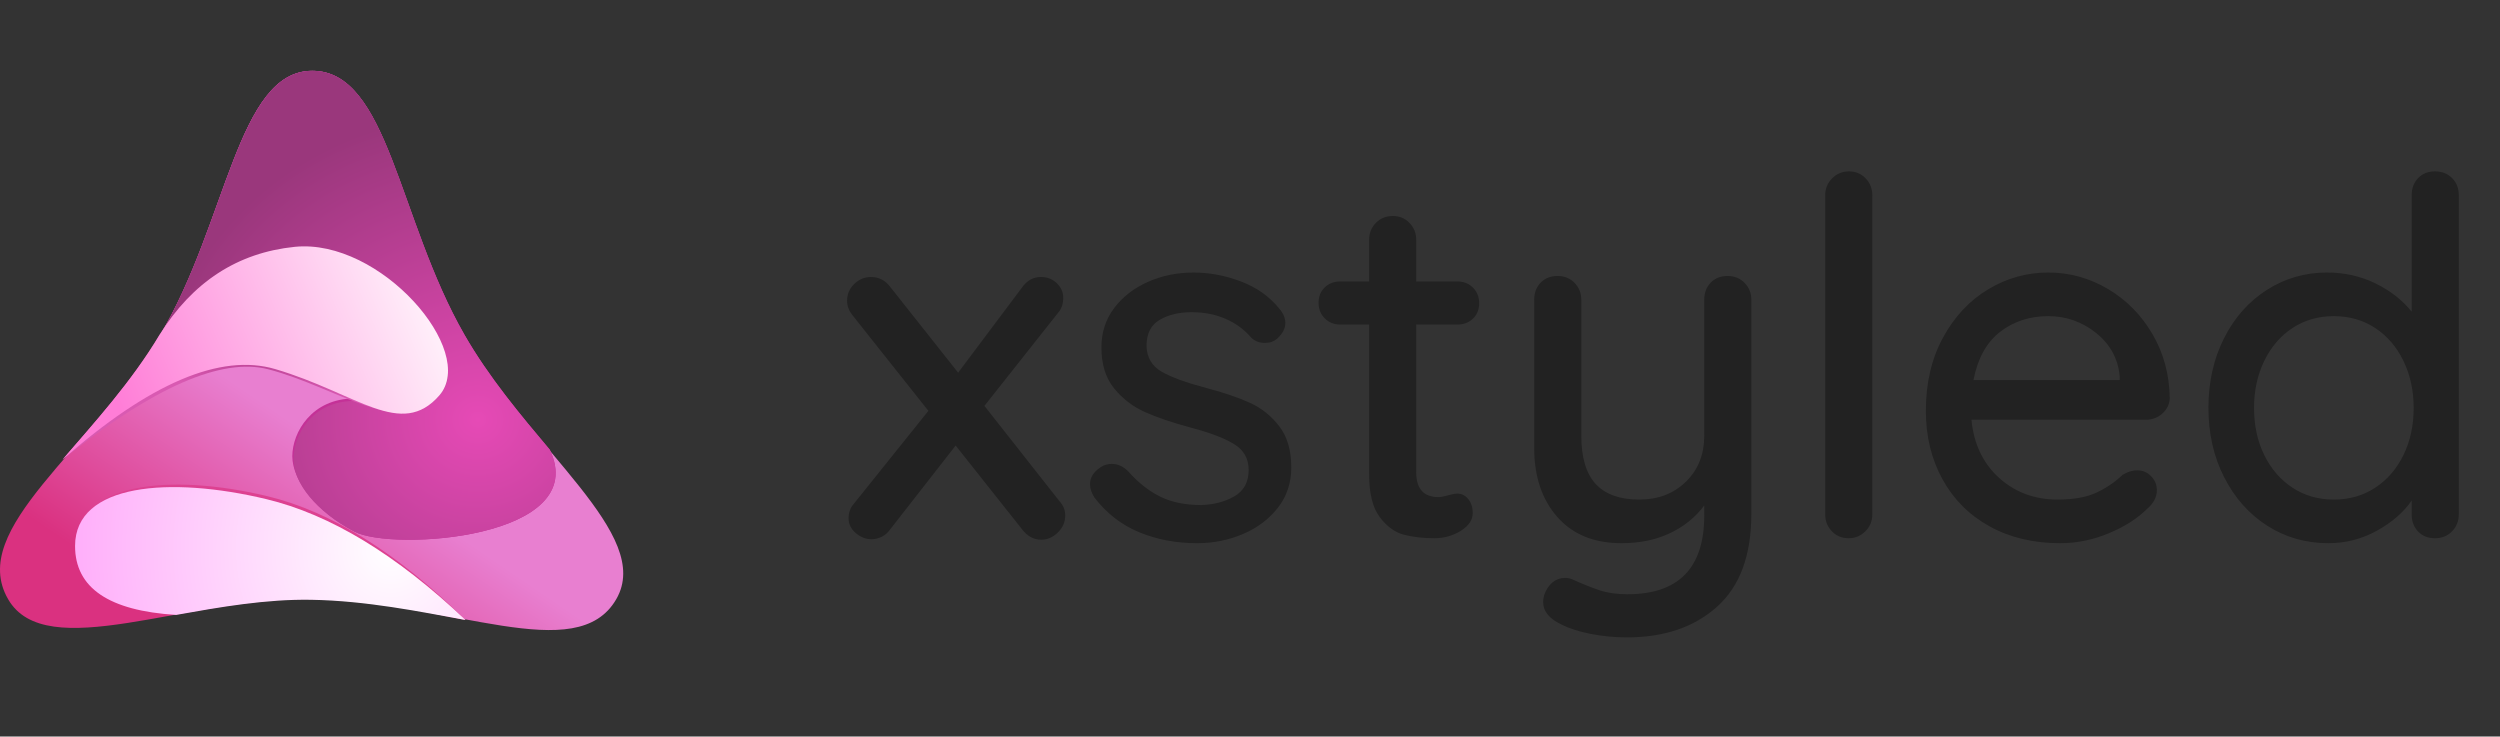 <svg height="104" viewBox="0 0 353 104" width="353" xmlns="http://www.w3.org/2000/svg" xmlns:xlink="http://www.w3.org/1999/xlink"><rect x="0" y="0" width="353" height="104" fill="#333333" stroke="none"/><linearGradient id="a" x1="50%" x2="27.679%" y1="61.026%" y2="89.378%"><stop offset="0" stop-color="#e87fd0"/><stop offset="1" stop-color="#da3180"/></linearGradient><radialGradient id="b" cx="73.75%" cy="72.36%" gradientTransform="matrix(-.98 .169 -.201 -.826 1.605 1.197)" r="75.282%"><stop offset="0" stop-color="#e64ab6"/><stop offset="1" stop-color="#9a377c"/></radialGradient><radialGradient id="c" cx="80.978%" cy="50%" gradientTransform="matrix(-.34 0 0 -1 1.085 1)" r="233.769%"><stop offset="0" stop-color="#fff"/><stop offset="1" stop-color="#ffb0fa"/></radialGradient><linearGradient id="d" x1="64.215%" x2="57.694%" y1="35.122%" y2="65.473%"><stop offset="0" stop-color="#a22d7b"/><stop offset="1" stop-color="#d95ab2"/></linearGradient><linearGradient id="e" x1="90.062%" x2="8.249%" y1="34.709%" y2="53.474%"><stop offset="0" stop-color="#fff1fa"/><stop offset="1" stop-color="#ff7dd7"/></linearGradient><g fill="none" fill-rule="evenodd"><g transform="translate(0 10)"><path d="m44.08 0c10.734 0 12.102 20.969 21.472 37.324 9.373 16.36 26.746 28.108 21.472 37.269-5.556 9.651-23.231.359-42.943 0-17.705-.322-37.58 9.316-42.943 0-5.756-9.999 11.724-20.908 21.472-37.269 9.445-15.853 10.905-37.324 21.472-37.324z" fill="url(#a)"/><path d="m44.1 0c10.739 0 12.107 20.937 21.481 37.267 3.443 5.997 7.964 11.374 12.047 16.229 5.985 12.518-22.192 14.409-27.598 11.566-5.406-2.842-8.757-7.27-8.757-10.639 0-3.369 2.746-8.16 8.757-8.16 7.726 0-1.411-2.999-27.411-8.996 9.449-15.829 10.91-37.267 21.481-37.267z" fill="#c43197"/><path d="m44.1 0c10.739 0 12.107 20.937 21.481 37.267 3.443 5.997 7.964 11.374 12.047 16.229 5.985 12.518-22.192 14.409-27.598 11.566-5.406-2.842-8.584-6.849-8.584-10.218 0-3.369 2.574-8.228 8.584-8.228 7.726 0-1.411-3.117-27.411-9.35 9.449-15.829 10.91-37.267 21.481-37.267z" fill="url(#b)"/><path d="m37.732 60.055c9.039 2.178 18.373 8.009 28.003 17.492-6.527-1.208-13.841-3.239-21.62-3.38-6.342-.115-13.329 1.129-19.461 2.238-9.367-.31-14.051-3.437-14.051-9.382 0-8.916 13.571-10.235 27.129-6.967z" fill="#dd4191"/><path d="m37.58 60.471c9.039 2.163 18.424 7.855 28.155 17.076-6.527-1.2-13.989-2.717-21.768-2.857-6.342-.114-12.962 1.036-19.095 2.137-9.513-.584-14.27-3.828-14.27-9.73 0-8.853 13.42-9.87 26.978-6.626z" fill="url(#c)"/><path d="m37.845 42.137c-6.547-1.692-16.216 2.558-29.009 12.747 4.455-5.167 9.726-10.934 13.708-17.607 4.272-4.376 10.443-6.975 18.514-7.796 12.107-1.232 26.441 10.131 21.026 16.347-5.415 6.216-14.418-1.155-24.238-3.692z" fill="url(#d)"/><path d="m38.883 42.12c-7.726-2.285-17.742 1.97-30.048 12.765 4.452-5.174 9.719-10.948 13.699-17.63 4.654-7.445 11.014-11.578 19.079-12.401 12.099-1.233 25.846 14.739 20.434 20.963-5.412 6.224-11.575-.27-23.165-3.697z" fill="url(#e)"/></g><path d="m147.05 76.21c.84 0 1.61-.338 2.31-1.015s1.05-1.482 1.05-2.415c0-.747-.257-1.4-.77-1.96l-10.64-13.51 10.36-13.09c.513-.56.77-1.283.77-2.17 0-.793-.303-1.482-.91-2.065s-1.353-.875-2.24-.875c-1.073 0-1.96.49-2.66 1.47l-9.03 12.04-9.59-12.11c-.7-.933-1.61-1.4-2.73-1.4-.887 0-1.668.327-2.345.98s-1.015 1.447-1.015 2.38c0 .7.233 1.353.7 1.96l10.78 13.58-10.5 13.09c-.513.56-.77 1.26-.77 2.1 0 .793.338 1.482 1.015 2.065s1.412.875 2.205.875c.513 0 1.003-.117 1.47-.35s.863-.583 1.19-1.05l9.24-11.83 9.38 11.83c.747.98 1.657 1.47 2.73 1.47zm21.98.49c2.287 0 4.445-.432 6.475-1.295s3.675-2.1 4.935-3.71 1.89-3.512 1.89-5.705c0-2.38-.56-4.305-1.68-5.775s-2.497-2.578-4.13-3.325-3.687-1.447-6.16-2.1c-2.847-.747-4.958-1.517-6.335-2.31s-2.088-2.007-2.135-3.64c0-1.727.618-2.952 1.855-3.675s2.742-1.085 4.515-1.085c1.727 0 3.302.303 4.725.91s2.625 1.47 3.605 2.59c.513.56 1.19.84 2.03.84.7 0 1.283-.21 1.75-.63.747-.7 1.12-1.423 1.12-2.17 0-.7-.28-1.377-.84-2.03-1.4-1.727-3.208-3.01-5.425-3.85s-4.445-1.26-6.685-1.26c-2.333 0-4.492.443-6.475 1.33s-3.57 2.123-4.76 3.71-1.785 3.43-1.785 5.53c0 2.38.595 4.305 1.785 5.775s2.648 2.59 4.375 3.36 3.897 1.505 6.51 2.205c2.66.7 4.678 1.47 6.055 2.31s2.065 2.053 2.065 3.64c0 1.727-.677 2.975-2.03 3.745s-2.917 1.178-4.69 1.225c-2.24 0-4.165-.397-5.775-1.19s-3.115-1.983-4.515-3.57c-.7-.7-1.47-1.05-2.31-1.05-.607 0-1.143.163-1.61.49-.98.653-1.47 1.447-1.47 2.38 0 .607.21 1.237.63 1.89 1.727 2.24 3.838 3.873 6.335 4.9s5.215 1.54 8.155 1.54zm33.46-.7c1.4 0 2.66-.35 3.78-1.05s1.68-1.54 1.68-2.52c0-.793-.21-1.447-.63-1.96s-.933-.77-1.54-.77c-.327 0-.77.082-1.33.245s-1.003.245-1.33.245c-2.1 0-3.15-1.167-3.15-3.5v-20.86h5.81c.887 0 1.622-.28 2.205-.84s.875-1.283.875-2.17-.292-1.622-.875-2.205-1.318-.875-2.205-.875h-5.81v-5.88c0-.933-.315-1.727-.945-2.38s-1.412-.98-2.345-.98c-.98 0-1.785.327-2.415.98s-.945 1.447-.945 2.38v5.88h-4.06c-.887 0-1.622.28-2.205.84s-.875 1.283-.875 2.17.292 1.622.875 2.205 1.318.875 2.205.875h4.06v21.14c0 2.707.502 4.725 1.505 6.055s2.147 2.158 3.43 2.485 2.695.49 4.235.49zm27.23 14c5.273 0 9.52-1.447 12.74-4.34s4.83-7.257 4.83-13.09v-30.24c0-.933-.315-1.727-.945-2.38s-1.435-.98-2.415-.98-1.773.315-2.38.945-.91 1.435-.91 2.415v19.18c0 2.66-.863 4.83-2.59 6.51s-3.92 2.52-6.58 2.52c-2.753 0-4.807-.735-6.16-2.205s-2.03-3.745-2.03-6.825v-19.18c0-.933-.315-1.727-.945-2.38s-1.435-.98-2.415-.98-1.773.315-2.38.945-.91 1.435-.91 2.415v20.93c0 4.013 1.085 7.257 3.255 9.73s5.192 3.71 9.065 3.71c2.567 0 4.842-.467 6.825-1.4s3.605-2.24 4.865-3.92v1.4c0 7.42-3.617 11.13-10.85 11.13-1.493 0-2.8-.187-3.92-.56s-2.403-.887-3.85-1.54c-.327-.14-.677-.21-1.05-.21-.653 0-1.237.21-1.75.63s-.91 1.027-1.19 1.82c-.093.373-.14.677-.14.91 0 1.353.863 2.427 2.59 3.22 1.073.56 2.45 1.003 4.13 1.33s3.383.49 5.11.49zm31.29-14c.933 0 1.727-.327 2.38-.98s.98-1.447.98-2.38v-45.08c0-.933-.315-1.727-.945-2.38s-1.412-.98-2.345-.98-1.727.327-2.38.98-.98 1.447-.98 2.38v45.08c0 .933.315 1.727.945 2.38s1.412.98 2.345.98zm29.89.7c2.333 0 4.62-.467 6.86-1.4s4.037-2.077 5.39-3.43c.933-.793 1.4-1.68 1.4-2.66 0-.747-.268-1.4-.805-1.96s-1.202-.84-1.995-.84c-.653 0-1.33.21-2.03.63-1.073 1.027-2.31 1.867-3.71 2.52s-3.22.98-5.46.98c-3.267 0-6.032-1.027-8.295-3.08s-3.558-4.783-3.885-8.19h24.64c.887 0 1.657-.292 2.31-.875s1.003-1.295 1.05-2.135c-.047-3.36-.863-6.393-2.45-9.1s-3.687-4.83-6.3-6.37-5.413-2.31-8.4-2.31c-3.033 0-5.868.793-8.505 2.38s-4.76 3.862-6.37 6.825-2.415 6.405-2.415 10.325c0 3.593.782 6.813 2.345 9.66s3.78 5.063 6.65 6.65 6.195 2.38 9.975 2.38zm8.4-23.03h-20.65c.607-3.08 1.867-5.355 3.78-6.825s4.177-2.205 6.79-2.205c2.52 0 4.772.793 6.755 2.38s3.092 3.617 3.325 6.09zm29.47 23.03c2.427 0 4.702-.583 6.825-1.75s3.768-2.59 4.935-4.27v1.96c0 .98.303 1.785.91 2.415s1.4.945 2.38.945 1.785-.327 2.415-.98.945-1.447.945-2.38v-45.08c0-.98-.315-1.785-.945-2.415s-1.435-.945-2.415-.945-1.773.315-2.38.945-.91 1.435-.91 2.415v16.45c-1.307-1.633-3.01-2.963-5.11-3.99s-4.387-1.54-6.86-1.54c-3.08 0-5.903.817-8.47 2.45s-4.585 3.908-6.055 6.825-2.205 6.195-2.205 9.835.747 6.918 2.24 9.835 3.523 5.192 6.09 6.825 5.437 2.45 8.61 2.45zm.77-6.16c-2.193 0-4.142-.56-5.845-1.68s-3.033-2.66-3.99-4.62-1.435-4.177-1.435-6.65c0-2.427.478-4.632 1.435-6.615s2.287-3.535 3.99-4.655 3.652-1.68 5.845-1.68 4.142.56 5.845 1.68 3.033 2.672 3.99 4.655 1.435 4.188 1.435 6.615c0 2.473-.478 4.69-1.435 6.65s-2.287 3.5-3.99 4.62-3.652 1.68-5.845 1.68z" fill="#222" fill-rule="nonzero"/></g></svg>